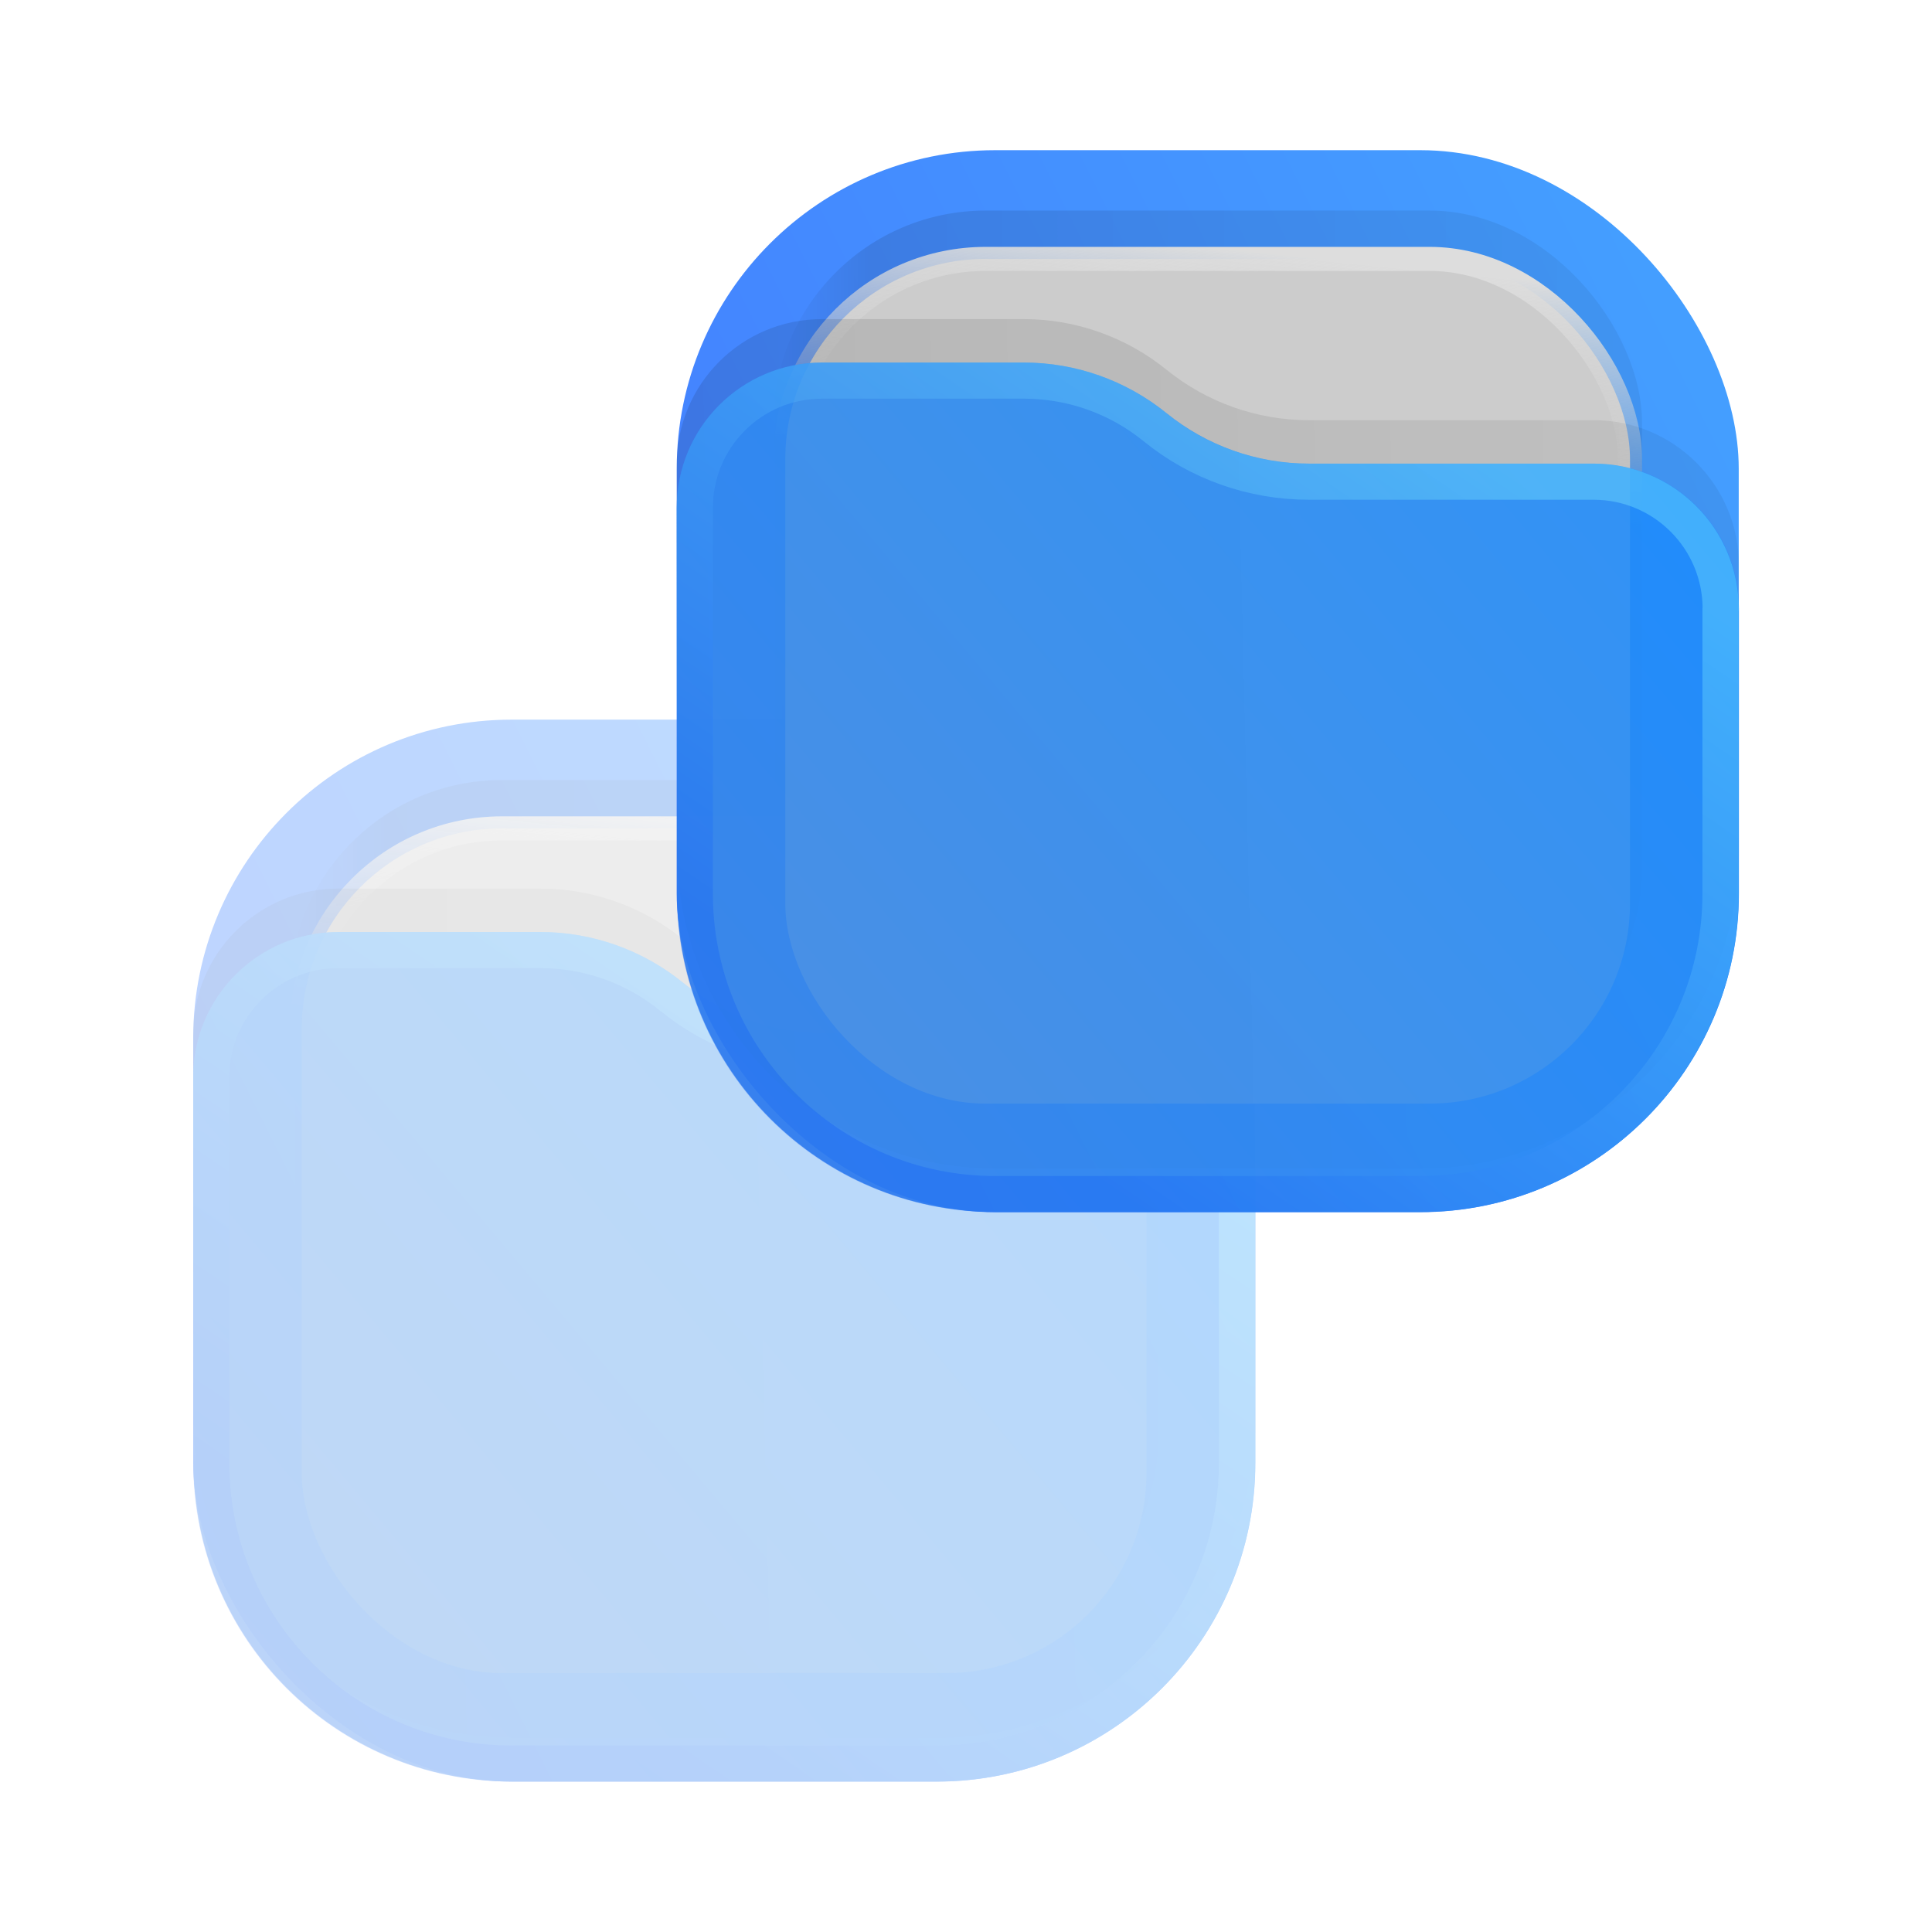 <?xml version="1.0" encoding="UTF-8" standalone="no"?>
<svg
   width="64"
   height="64"
   version="1.1"
   viewBox="0 0 16.933 16.933"
   id="svg7"
   sodipodi:docname="blue-cut.svg"
   xml:space="preserve"
   inkscape:version="1.3 (0e150ed6c4, 2023-07-21)"
   xmlns:inkscape="http://www.inkscape.org/namespaces/inkscape"
   xmlns:sodipodi="http://sodipodi.sourceforge.net/DTD/sodipodi-0.dtd"
   xmlns:xlink="http://www.w3.org/1999/xlink"
   xmlns="http://www.w3.org/2000/svg"
   xmlns:svg="http://www.w3.org/2000/svg"><sodipodi:namedview
     id="namedview7"
     pagecolor="#ffffff"
     bordercolor="#000000"
     borderopacity="0.25"
     inkscape:showpageshadow="2"
     inkscape:pageopacity="0.0"
     inkscape:pagecheckerboard="0"
     inkscape:deskcolor="#d1d1d1"
     inkscape:zoom="6.3359375"
     inkscape:cx="-17.598027"
     inkscape:cy="37.958076"
     inkscape:window-width="2560"
     inkscape:window-height="998"
     inkscape:window-x="0"
     inkscape:window-y="0"
     inkscape:window-maximized="1"
     inkscape:current-layer="svg7" /><defs
     id="defs1"><filter
       id="filter962"
       x="-0.096"
       y="-0.123"
       width="1.193"
       height="1.246"
       color-interpolation-filters="sRGB"><feGaussianBlur
         stdDeviation="0.382"
         id="feGaussianBlur1" /></filter><linearGradient
       id="paint0_linear_201_104"
       x1="23"
       y1="1"
       x2="1"
       y2="12"
       gradientUnits="userSpaceOnUse"
       gradientTransform="matrix(0.265,0,0,0.265,23.018,3.969)"><stop
         stop-color="#F06246"
         id="stop5" /><stop
         offset="1"
         stop-color="#BE4128"
         id="stop6" /></linearGradient><linearGradient
       id="paint1_linear_201_104"
       x1="21"
       y1="4"
       x2="3"
       y2="4"
       gradientUnits="userSpaceOnUse"
       gradientTransform="matrix(0.265,0,0,0.265,23.018,3.969)"><stop
         stop-opacity="0.5"
         id="stop7" /><stop
         offset="0.89"
         id="stop8" /><stop
         offset="1"
         stop-opacity="0"
         id="stop9" /></linearGradient><linearGradient
       id="paint2_linear_201_104"
       x1="12"
       y1="3"
       x2="11.5"
       y2="8"
       gradientUnits="userSpaceOnUse"
       gradientTransform="matrix(0.265,0,0,0.265,23.018,3.969)"><stop
         stop-color="#DDDDDD"
         id="stop10" /><stop
         offset="1"
         stop-color="#CCCCCC"
         stop-opacity="0"
         id="stop11" /></linearGradient><linearGradient
       id="paint3_linear_201_104"
       x1="23"
       y1="9"
       x2="1.012"
       y2="9.521"
       gradientUnits="userSpaceOnUse"
       gradientTransform="matrix(0.265,0,0,0.265,23.018,3.969)"><stop
         stop-opacity="0.5"
         id="stop12" /><stop
         offset="1"
         id="stop13" /></linearGradient><linearGradient
       id="paint4_linear_201_104"
       x1="23"
       y1="5.4"
       x2="1.429"
       y2="23.511"
       gradientUnits="userSpaceOnUse"
       gradientTransform="matrix(0.265,0,0,0.265,23.018,3.969)"><stop
         stop-color="#FF8966"
         id="stop14"
         offset="0"
         style="stop-color:#ff8a66;stop-opacity:1;" /><stop
         offset="1"
         stop-color="#DC3A1A"
         id="stop15" /></linearGradient><linearGradient
       id="paint5_linear_201_104"
       x1="15"
       y1="5.5"
       x2="5.5"
       y2="19.5"
       gradientUnits="userSpaceOnUse"
       gradientTransform="matrix(0.265,0,0,0.265,23.018,3.969)"><stop
         stop-color="#FFB693"
         id="stop16" /><stop
         offset="1"
         stop-color="#C82606"
         id="stop17" /></linearGradient><filter
       id="filter962-1"
       x="-0.096"
       y="-0.123"
       width="1.193"
       height="1.246"
       color-interpolation-filters="sRGB"><feGaussianBlur
         stdDeviation="0.382"
         id="feGaussianBlur1-0" /></filter><linearGradient
       id="paint0_linear_201_71"
       x1="23"
       y1="1"
       x2="1"
       y2="12"
       gradientUnits="userSpaceOnUse"><stop
         stop-color="#E32A2A"
         id="stop5-6" /><stop
         offset="1"
         stop-color="#680000"
         id="stop6-1" /></linearGradient><linearGradient
       id="paint1_linear_201_71"
       x1="21"
       y1="4"
       x2="3"
       y2="4"
       gradientUnits="userSpaceOnUse"
       gradientTransform="matrix(0.265,0,0,0.265,29.633,5.292)"><stop
         stop-opacity="0.5"
         id="stop7-5" /><stop
         offset="0.89"
         id="stop8-9" /><stop
         offset="1"
         stop-opacity="0"
         id="stop9-4" /></linearGradient><linearGradient
       id="paint2_linear_201_71"
       x1="12"
       y1="3"
       x2="11.5"
       y2="8"
       gradientUnits="userSpaceOnUse"
       gradientTransform="matrix(0.265,0,0,0.265,29.633,5.292)"><stop
         stop-color="#DDDDDD"
         id="stop10-9" /><stop
         offset="1"
         stop-color="#CCCCCC"
         stop-opacity="0"
         id="stop11-0" /></linearGradient><linearGradient
       id="paint3_linear_201_71"
       x1="23"
       y1="9"
       x2="1.012"
       y2="9.521"
       gradientUnits="userSpaceOnUse"
       gradientTransform="matrix(0.265,0,0,0.265,29.633,5.292)"><stop
         stop-opacity="0.5"
         id="stop12-9" /><stop
         offset="1"
         id="stop13-1" /></linearGradient><linearGradient
       id="paint4_linear_201_71"
       x1="23"
       y1="5.4"
       x2="1.429"
       y2="23.511"
       gradientUnits="userSpaceOnUse"><stop
         stop-color="#FF3838"
         id="stop14-7" /><stop
         offset="1"
         stop-color="#B71414"
         id="stop15-7" /></linearGradient><linearGradient
       id="paint5_linear_201_71"
       x1="15"
       y1="5.5"
       x2="5.5"
       y2="19.5"
       gradientUnits="userSpaceOnUse"><stop
         stop-color="#FF8383"
         id="stop16-1" /><stop
         offset="1"
         stop-color="#680000"
         id="stop17-1" /></linearGradient><linearGradient
       id="paint0_linear_221_48"
       x1="23"
       y1="1"
       x2="1"
       y2="12"
       gradientUnits="userSpaceOnUse"><stop
         stop-color="#FFDE3C"
         id="stop5-1" /><stop
         offset="1"
         stop-color="#FFA900"
         id="stop6-9" /></linearGradient><linearGradient
       id="paint4_linear_221_48"
       x1="23"
       y1="5.4"
       x2="1.429"
       y2="23.512"
       gradientUnits="userSpaceOnUse"><stop
         stop-color="#FFFF52"
         id="stop14-3" /><stop
         offset="1"
         stop-color="#FFB200"
         id="stop15-6" /></linearGradient><linearGradient
       id="paint5_linear_221_48"
       x1="15"
       y1="5.5"
       x2="5.5"
       y2="19.5"
       gradientUnits="userSpaceOnUse"><stop
         stop-color="white"
         id="stop16-0" /><stop
         offset="1"
         stop-color="#BD8400"
         id="stop17-5" /></linearGradient><linearGradient
       id="paint0_linear_201_48"
       x1="23"
       y1="1"
       x2="1"
       y2="12"
       gradientUnits="userSpaceOnUse"
       gradientTransform="matrix(0.265,0,0,0.265,29.633,5.292)"><stop
         stop-color="#04BACC"
         id="stop5-3" /><stop
         offset="1"
         stop-color="#2D85C6"
         id="stop6-18" /></linearGradient><linearGradient
       id="paint4_linear_201_48"
       x1="23"
       y1="5.4"
       x2="1.429"
       y2="23.511"
       gradientUnits="userSpaceOnUse"
       gradientTransform="matrix(0.265,0,0,0.265,29.633,5.292)"><stop
         stop-color="#04BACC"
         id="stop14-0" /><stop
         offset="1"
         stop-color="#2D85C6"
         id="stop15-4" /></linearGradient><linearGradient
       id="paint5_linear_201_48"
       x1="15"
       y1="5.5"
       x2="5.5"
       y2="19.5"
       gradientUnits="userSpaceOnUse"
       gradientTransform="matrix(0.265,0,0,0.265,29.633,5.292)"><stop
         stop-color="#42F8FF"
         id="stop16-8" /><stop
         offset="1"
         stop-color="#0060F0"
         id="stop17-8" /></linearGradient><linearGradient
       id="paint4_linear_201_118"
       x1="23"
       y1="5.4"
       x2="1.429"
       y2="23.511"
       gradientUnits="userSpaceOnUse"
       gradientTransform="matrix(0.265,0,0,0.265,17.991,7.673)"><stop
         stop-color="#198CFF"
         id="stop14-2" /><stop
         offset="1"
         stop-color="#3F8AE8"
         id="stop15-40" /></linearGradient><linearGradient
       id="paint5_linear_201_118"
       x1="15"
       y1="5.5"
       x2="5.5"
       y2="19.5"
       gradientUnits="userSpaceOnUse"
       gradientTransform="matrix(0.265,0,0,0.265,17.991,7.673)"><stop
         stop-color="#85F8FF"
         id="stop16-6" /><stop
         offset="1"
         stop-color="#105BF6"
         id="stop17-2" /></linearGradient><linearGradient
       id="paint3_linear_201_118"
       x1="23"
       y1="9"
       x2="1.012"
       y2="9.521"
       gradientUnits="userSpaceOnUse"
       gradientTransform="matrix(0.265,0,0,0.265,17.991,7.673)"><stop
         stop-opacity="0.5"
         id="stop12-99" /><stop
         offset="1"
         id="stop13-0" /></linearGradient><linearGradient
       id="paint2_linear_201_118"
       x1="12"
       y1="3"
       x2="11.5"
       y2="8"
       gradientUnits="userSpaceOnUse"
       gradientTransform="matrix(0.265,0,0,0.265,17.991,7.673)"><stop
         stop-color="#DDDDDD"
         id="stop10-8" /><stop
         offset="1"
         stop-color="#CCCCCC"
         stop-opacity="0"
         id="stop11-1" /></linearGradient><linearGradient
       id="paint1_linear_201_118"
       x1="21"
       y1="4"
       x2="3"
       y2="4"
       gradientUnits="userSpaceOnUse"
       gradientTransform="matrix(0.265,0,0,0.265,17.991,7.673)"><stop
         stop-opacity="0.5"
         id="stop7-3" /><stop
         offset="0.89"
         id="stop8-1" /><stop
         offset="1"
         stop-opacity="0"
         id="stop9-1" /></linearGradient><linearGradient
       id="paint0_linear_201_118"
       x1="23"
       y1="1"
       x2="1"
       y2="12"
       gradientUnits="userSpaceOnUse"
       gradientTransform="matrix(0.265,0,0,0.265,17.991,7.673)"><stop
         stop-color="#198CFF"
         id="stop5-0" /><stop
         offset="1"
         stop-color="#1964FF"
         id="stop6-3" /></linearGradient><linearGradient
       inkscape:collect="always"
       xlink:href="#paint0_linear_201_118"
       id="linearGradient17"
       gradientUnits="userSpaceOnUse"
       gradientTransform="matrix(0.265,0,0,0.265,17.991,7.673)"
       x1="23"
       y1="1"
       x2="1"
       y2="12" /><linearGradient
       inkscape:collect="always"
       xlink:href="#paint1_linear_201_118"
       id="linearGradient18"
       gradientUnits="userSpaceOnUse"
       gradientTransform="matrix(0.265,0,0,0.265,17.991,7.673)"
       x1="21"
       y1="4"
       x2="3"
       y2="4" /><linearGradient
       inkscape:collect="always"
       xlink:href="#paint2_linear_201_118"
       id="linearGradient19"
       gradientUnits="userSpaceOnUse"
       gradientTransform="matrix(0.265,0,0,0.265,17.991,7.673)"
       x1="12"
       y1="3"
       x2="11.5"
       y2="8" /><linearGradient
       inkscape:collect="always"
       xlink:href="#paint3_linear_201_118"
       id="linearGradient20"
       gradientUnits="userSpaceOnUse"
       gradientTransform="matrix(0.265,0,0,0.265,17.991,7.673)"
       x1="23"
       y1="9"
       x2="1.012"
       y2="9.521" /><linearGradient
       inkscape:collect="always"
       xlink:href="#paint4_linear_201_118"
       id="linearGradient21"
       gradientUnits="userSpaceOnUse"
       gradientTransform="matrix(0.265,0,0,0.265,17.991,7.673)"
       x1="23"
       y1="5.4"
       x2="1.429"
       y2="23.511" /><linearGradient
       inkscape:collect="always"
       xlink:href="#paint5_linear_201_118"
       id="linearGradient22"
       gradientUnits="userSpaceOnUse"
       gradientTransform="matrix(0.265,0,0,0.265,17.991,7.673)"
       x1="15"
       y1="5.5"
       x2="5.5"
       y2="19.5" /><linearGradient
       inkscape:collect="always"
       xlink:href="#paint0_linear_201_118"
       id="linearGradient23"
       gradientUnits="userSpaceOnUse"
       gradientTransform="matrix(0.265,0,0,0.265,17.991,7.673)"
       x1="23"
       y1="1"
       x2="1"
       y2="12" /><linearGradient
       inkscape:collect="always"
       xlink:href="#paint1_linear_201_118"
       id="linearGradient24"
       gradientUnits="userSpaceOnUse"
       gradientTransform="matrix(0.265,0,0,0.265,17.991,7.673)"
       x1="21"
       y1="4"
       x2="3"
       y2="4" /><linearGradient
       inkscape:collect="always"
       xlink:href="#paint2_linear_201_118"
       id="linearGradient25"
       gradientUnits="userSpaceOnUse"
       gradientTransform="matrix(0.265,0,0,0.265,17.991,7.673)"
       x1="12"
       y1="3"
       x2="11.5"
       y2="8" /><linearGradient
       inkscape:collect="always"
       xlink:href="#paint3_linear_201_118"
       id="linearGradient26"
       gradientUnits="userSpaceOnUse"
       gradientTransform="matrix(0.265,0,0,0.265,17.991,7.673)"
       x1="23"
       y1="9"
       x2="1.012"
       y2="9.521" /><linearGradient
       inkscape:collect="always"
       xlink:href="#paint4_linear_201_118"
       id="linearGradient27"
       gradientUnits="userSpaceOnUse"
       gradientTransform="matrix(0.265,0,0,0.265,17.991,7.673)"
       x1="23"
       y1="5.4"
       x2="1.429"
       y2="23.511" /><linearGradient
       inkscape:collect="always"
       xlink:href="#paint5_linear_201_118"
       id="linearGradient28"
       gradientUnits="userSpaceOnUse"
       gradientTransform="matrix(0.265,0,0,0.265,17.991,7.673)"
       x1="15"
       y1="5.5"
       x2="5.5"
       y2="19.5" /></defs><g
     id="g11"
     transform="matrix(1.599,0,0,1.599,-27.498,-6.384)"
     style="opacity:0.35"><rect
       opacity="0.812"
       x="18.256"
       y="7.937"
       width="5.821"
       height="5.821"
       rx="1.746"
       fill="url(#paint0_linear_201_118)"
       id="rect7"
       style="fill:url(#linearGradient17);stroke-width:0.265" /><rect
       opacity="0.125"
       x="18.785"
       y="8.268"
       width="4.762"
       height="4.762"
       rx="1.164"
       fill="url(#paint1_linear_201_118)"
       fill-opacity="0.875"
       id="rect8"
       style="fill:url(#linearGradient18);stroke-width:0.265" /><rect
       x="18.851"
       y="8.533"
       width="4.63"
       height="4.63"
       rx="1.098"
       fill="#cccccc"
       stroke="url(#paint2_linear_201_118)"
       stroke-width="0.132"
       id="rect9"
       style="stroke:url(#linearGradient19)" /><path
       opacity="0.125"
       d="m 18.256,9.659 c 0,-0.44 0.356,-0.796 0.796,-0.796 h 1.107 c 0.284,0 0.56,0.098 0.781,0.277 v 0 c 0.221,0.179 0.496,0.277 0.781,0.277 h 1.561 c 0.44,0 0.796,0.356 0.796,0.796 v 1.56 c 0,0.964 -0.782,1.746 -1.746,1.746 h -2.328 c -0.964,0 -1.746,-0.782 -1.746,-1.746 z"
       fill="url(#paint3_linear_201_118)"
       fill-opacity="0.875"
       id="path9"
       style="fill:url(#linearGradient20);stroke-width:0.265" /><path
       d="m 18.256,9.897 c 0,-0.44 0.356,-0.796 0.796,-0.796 h 1.107 c 0.284,0 0.56,0.098 0.781,0.277 v 0 c 0.221,0.179 0.496,0.277 0.781,0.277 h 1.561 c 0.44,0 0.796,0.356 0.796,0.796 v 1.56 c 0,0.964 -0.782,1.746 -1.746,1.746 h -2.328 c -0.964,0 -1.746,-0.782 -1.746,-1.746 z"
       fill="url(#paint4_linear_201_118)"
       id="path10"
       style="opacity:0.875;fill:url(#linearGradient21);stroke-width:0.265" /><path
       d="m 23.977,10.452 v 1.56 c 0,0.91 -0.737,1.647 -1.647,1.647 h -2.328 c -0.91,0 -1.647,-0.737 -1.647,-1.647 V 9.897 c 0,-0.385 0.312,-0.697 0.697,-0.697 h 1.107 c 0.262,0 0.515,0.09 0.718,0.255 0.238,0.194 0.536,0.299 0.843,0.299 h 1.561 c 0.385,0 0.697,0.312 0.697,0.697 z"
       stroke="url(#paint5_linear_201_118)"
       stroke-opacity="0.375"
       stroke-width="0.198"
       stroke-linejoin="round"
       id="path11"
       style="opacity:0.875;fill:none;stroke:url(#linearGradient22)" /></g><g
     id="g2"
     transform="matrix(1.599,0,0,1.599,-23.26,-11.375)"><rect
       opacity="0.812"
       x="18.256"
       y="7.937"
       width="5.821"
       height="5.821"
       rx="1.746"
       fill="url(#paint0_linear_201_118)"
       id="rect1"
       style="fill:url(#linearGradient23);stroke-width:0.265" /><rect
       opacity="0.125"
       x="18.785"
       y="8.268"
       width="4.762"
       height="4.762"
       rx="1.164"
       fill="url(#paint1_linear_201_118)"
       fill-opacity="0.875"
       id="rect2"
       style="fill:url(#linearGradient24);stroke-width:0.265" /><rect
       x="18.851"
       y="8.533"
       width="4.63"
       height="4.63"
       rx="1.098"
       fill="#cccccc"
       stroke="url(#paint2_linear_201_118)"
       stroke-width="0.132"
       id="rect3"
       style="stroke:url(#linearGradient25)" /><path
       opacity="0.125"
       d="m 18.256,9.659 c 0,-0.44 0.356,-0.796 0.796,-0.796 h 1.107 c 0.284,0 0.56,0.098 0.781,0.277 v 0 c 0.221,0.179 0.496,0.277 0.781,0.277 h 1.561 c 0.44,0 0.796,0.356 0.796,0.796 v 1.56 c 0,0.964 -0.782,1.746 -1.746,1.746 h -2.328 c -0.964,0 -1.746,-0.782 -1.746,-1.746 z"
       fill="url(#paint3_linear_201_118)"
       fill-opacity="0.875"
       id="path3-0"
       style="fill:url(#linearGradient26);stroke-width:0.265" /><path
       d="m 18.256,9.897 c 0,-0.44 0.356,-0.796 0.796,-0.796 h 1.107 c 0.284,0 0.56,0.098 0.781,0.277 v 0 c 0.221,0.179 0.496,0.277 0.781,0.277 h 1.561 c 0.44,0 0.796,0.356 0.796,0.796 v 1.56 c 0,0.964 -0.782,1.746 -1.746,1.746 h -2.328 c -0.964,0 -1.746,-0.782 -1.746,-1.746 z"
       fill="url(#paint4_linear_201_118)"
       id="path4-3"
       style="opacity:0.875;fill:url(#linearGradient27);stroke-width:0.265" /><path
       d="m 23.977,10.452 v 1.56 c 0,0.91 -0.737,1.647 -1.647,1.647 h -2.328 c -0.91,0 -1.647,-0.737 -1.647,-1.647 V 9.897 c 0,-0.385 0.312,-0.697 0.697,-0.697 h 1.107 c 0.262,0 0.515,0.09 0.718,0.255 0.238,0.194 0.536,0.299 0.843,0.299 h 1.561 c 0.385,0 0.697,0.312 0.697,0.697 z"
       stroke="url(#paint5_linear_201_118)"
       stroke-opacity="0.375"
       stroke-width="0.198"
       stroke-linejoin="round"
       id="path5-9"
       style="opacity:0.875;fill:none;stroke:url(#linearGradient28)" /></g></svg>
